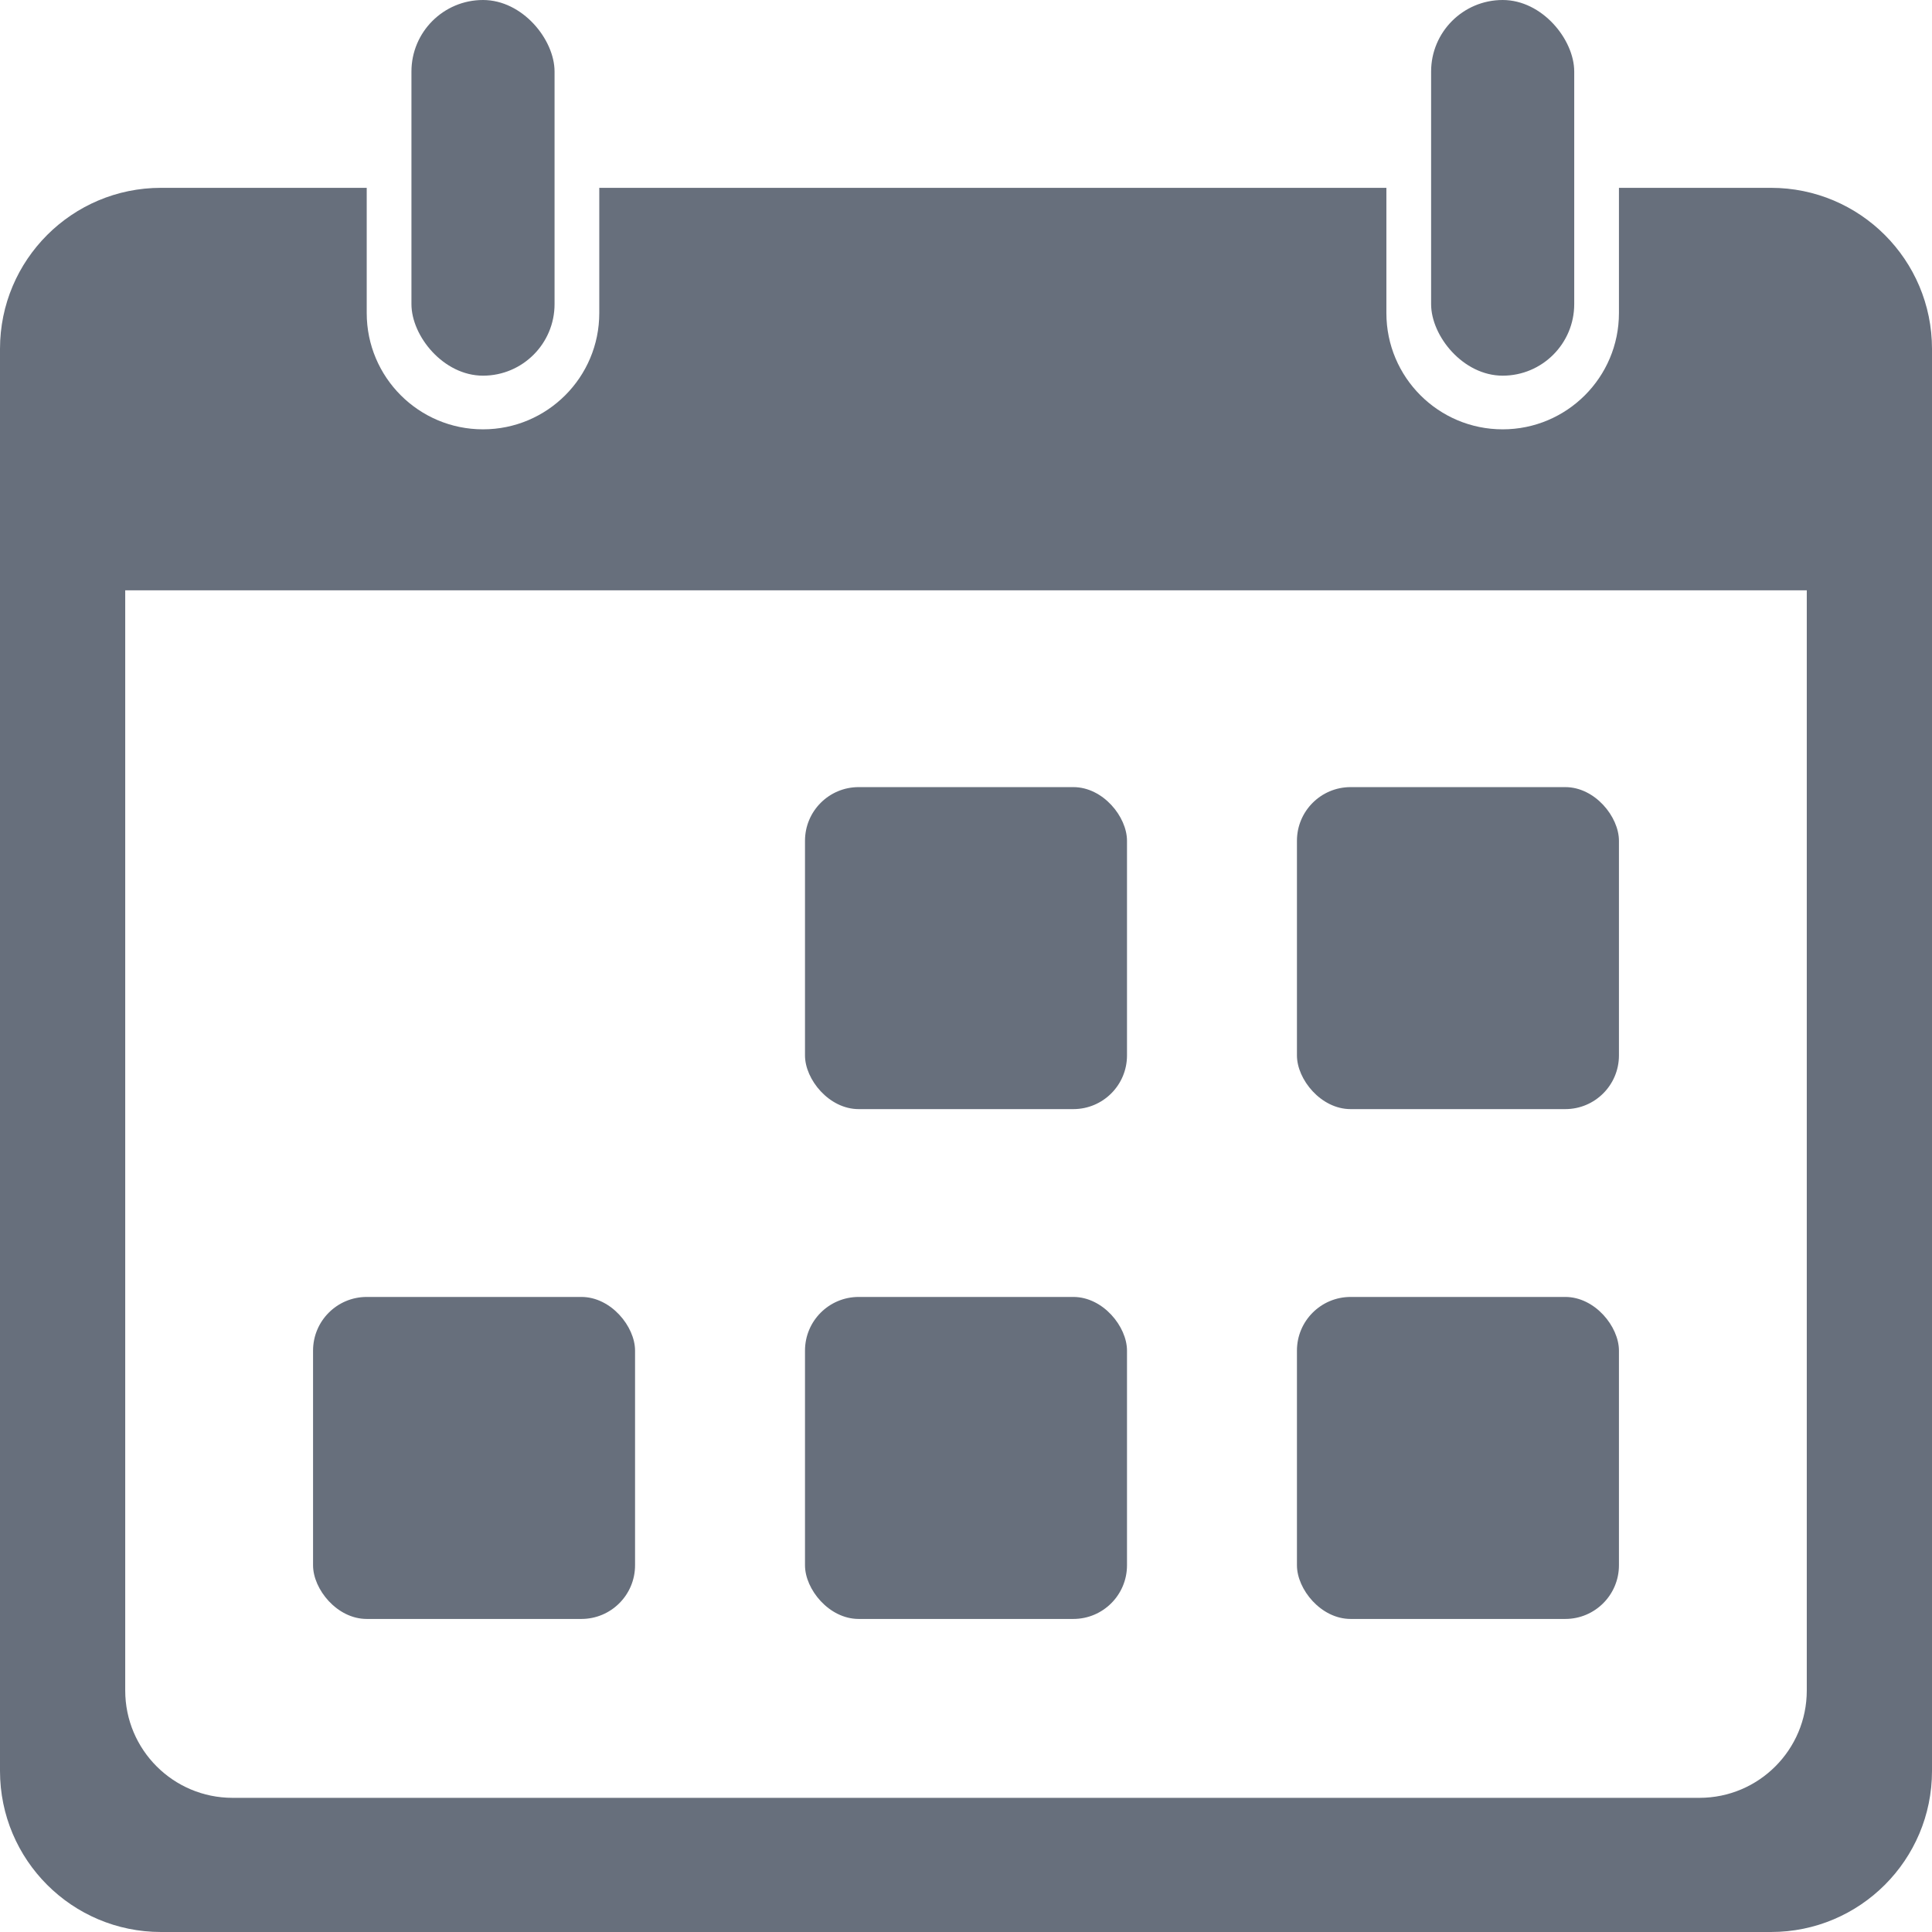 <svg width="216" height="216" viewBox="0 0 216 216" fill="none" xmlns="http://www.w3.org/2000/svg">
<rect x="90" y="88" width="36" height="36" rx="6" fill="#676F7C"/>
<rect x="145" y="88" width="36" height="36" rx="6" fill="#676F7C"/>
<rect x="90" y="145" width="36" height="36" rx="6" fill="#676F7C"/>
<rect x="35" y="145" width="36" height="36" rx="6" fill="#676F7C"/>
<rect x="145" y="145" width="36" height="36" rx="6" fill="#676F7C"/>
<rect x="160" width="16" height="42" rx="8" fill="#676F7C"/>
<rect x="46" width="16" height="42" rx="8" fill="#676F7C"/>
<path fill-rule="evenodd" clip-rule="evenodd" d="M155 35C155 42.18 160.82 48 168 48C175.18 48 181 42.18 181 35V21H198C207.941 21 216 29.059 216 39V198C216 207.941 207.941 216 198 216H18C8.059 216 0 207.941 0 198V39C0 29.059 8.059 21 18 21H41V35C41 42.18 46.82 48 54 48C61.18 48 67 42.18 67 35V21H155V35ZM14 189C14 195.627 19.373 201 26 201H190C196.627 201 202 195.627 202 189V66H14V189Z" fill="#676F7C"/>
</svg>
